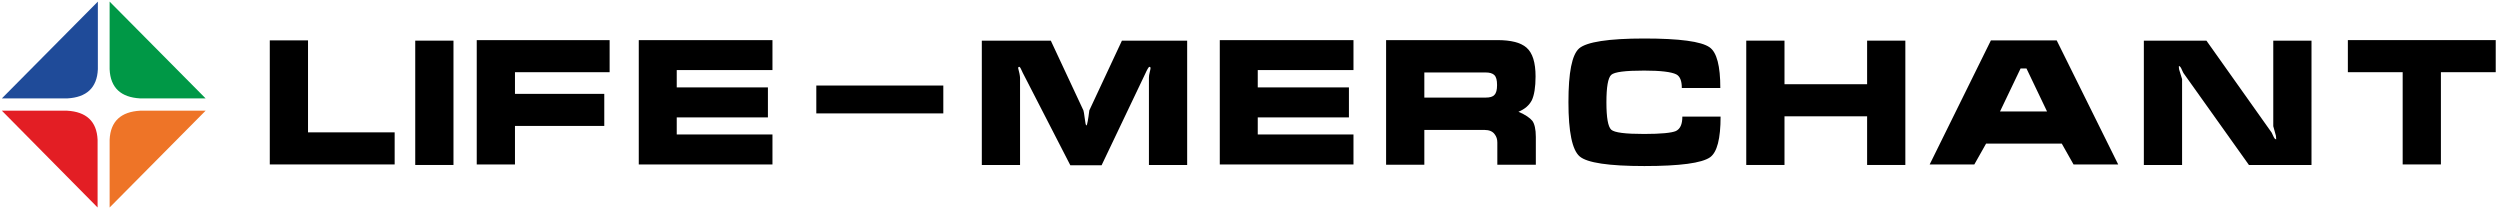 <?xml version="1.0" encoding="utf-8"?>
<!-- Generator: Adobe Illustrator 24.1.2, SVG Export Plug-In . SVG Version: 6.00 Build 0)  -->
<svg version="1.1" id="Слой_1" xmlns="http://www.w3.org/2000/svg" xmlns:xlink="http://www.w3.org/1999/xlink" x="0px" y="0px"
	 viewBox="0 0 935 78" style="enable-background:new 0 0 935 78;" xml:space="preserve">
<style type="text/css">
	.st0{fill-rule:evenodd;clip-rule:evenodd;fill:#009846;}
	.st1{fill-rule:evenodd;clip-rule:evenodd;fill:#EE7427;}
	.st2{fill-rule:evenodd;clip-rule:evenodd;fill:#E31E24;}
	.st3{fill-rule:evenodd;clip-rule:evenodd;fill:#1F4B99;}
	.st4{fill-rule:evenodd;clip-rule:evenodd;fill:none;}
</style>
<g>
	<path class="st0" d="M41,0.6L41,0.6v25.3c0.3,7,4.3,10.5,11.4,10.9h24.5L41,0.6z"/>
	<path class="st1" d="M41,77.6L41,77.6V52.3c0.3-7,4.3-10.5,11.4-10.9h24.5L41,77.6z"/>
	<path class="st2" d="M36.5,77.6L36.5,77.6V52.3c-0.3-7-4.3-10.5-11.4-10.9H0.7L36.5,77.6z"/>
	<path class="st3" d="M36.6,0.6L36.6,0.6v25.3c-0.3,7-4.3,10.5-11.4,10.9H0.7L36.6,0.6z"/>
	<g>
		<rect x="95.7" y="15" class="st4" width="864.3" height="47"/>
		<path d="M100.9,15.1h14.3v34.4h32.4v12h-46.7V15.1z"/>
		<path d="M155.3,61.7V15.2h14.3v46.5H155.3z"/>
		<path d="M178.3,61.5V15h49.7v12h-35.4v8.1H226v12h-33.4v14.4H178.3z"/>
		<path d="M238.9,61.5V15h50v11.2h-35.8v6.5h34.1v11.2h-34.1v6.4h35.8v11.2H238.9z"/>
		<path d="M305.3,42.4V32h47.5v10.4H305.3z"/>
		<path d="M393,15.2l12.2,26.1c0.1,0.3,0.3,1.3,0.5,3c0.2,1.7,0.4,2.6,0.6,2.6c0.2,0,0.3-0.5,0.5-1.5c0.2-1,0.4-2.4,0.6-4.1
			l12.2-26.1H444v46.5h-14.3V29.1c0-0.6,0.1-1.3,0.3-2.1c0.2-0.8,0.3-1.3,0.3-1.5c0-0.3-0.1-0.5-0.4-0.5c-0.2,0-0.4,0.3-0.7,0.8
			c-0.3,0.5-0.5,1-0.7,1.4l-16.5,34.6h-11.7l-17.8-34.6c-0.3-0.6-0.5-1.1-0.7-1.5c-0.2-0.4-0.4-0.7-0.6-0.7c-0.3,0-0.4,0.2-0.4,0.5
			c0,0,0.2,0.8,0.5,2.1c0.1,0.6,0.2,1.1,0.2,1.5v32.6h-14.3V15.2H393z"/>
		<path d="M456.2,61.5V15h50v11.2h-35.8v6.5h34.1v11.2h-34.1v6.4h35.8v11.2H456.2z"/>
		<path d="M518.4,15H560c5.1,0,8.7,0.9,10.9,2.8c2.3,2,3.4,5.6,3.4,10.8c0,4-0.5,7-1.4,8.9c-1,1.9-2.6,3.3-5,4.3
			c2.6,1.1,4.3,2.3,5.2,3.4c0.8,1.1,1.3,3.1,1.3,6v10.4H560v-8.3c0-1.2-0.3-2.2-1-3.1c-0.8-1.1-2.1-1.6-3.7-1.6h-22.6v13h-14.3V15z
			 M532.7,27v9.5h22.9c1.6,0,2.7-0.3,3.3-1c0.7-0.7,1-1.9,1-3.7s-0.3-3-1-3.7c-0.7-0.7-1.8-1-3.3-1H532.7z"/>
		<path d="M614.9,14.4c13.3,0,21.4,1.1,24.5,3.3c2.7,1.9,4,7,4,15.2h-14.4c0-2.7-0.7-4.4-2.1-5.1c-1.8-0.9-5.8-1.4-12-1.4
			c-7,0-11.1,0.5-12.3,1.6c-1.2,1.1-1.8,4.5-1.8,10.3c0,5.7,0.6,9.1,1.8,10.2c1.2,1.1,5.3,1.6,12.3,1.6c6.3,0,10.3-0.4,11.9-1.1
			c1.6-0.8,2.4-2.5,2.4-5.4h14.3c0,8.3-1.3,13.3-3.9,15.2c-3.1,2.2-11.3,3.3-24.6,3.3c-13.3,0-21.4-1.2-24.2-3.6
			c-2.8-2.4-4.2-9.2-4.2-20.3c0-11.1,1.3-17.7,4-20.1C593.4,15.7,601.5,14.4,614.9,14.4z"/>
		<path d="M653.1,15.2h14.3v16.3h30.9V15.2h14.3v46.5h-14.3V43.5h-30.9v18.2h-14.3V15.2z"/>
		<path d="M744.6,15.1h24.6l23,46.4h-16.7l-4.4-7.8h-28.3l-4.4,7.8h-16.7L744.6,15.1z M757.9,25.6h-2.2L748,41.7h17.6L757.9,25.6z"
			/>
		<path d="M864.5,61.7h-23.4l-24.5-34.4c-0.3-0.5-0.5-1.1-0.8-1.7c-0.3-0.6-0.6-0.9-0.9-0.9c0,0.4,0,0.9,0.1,1.3
			c0.7,2.3,1.1,3.5,1.1,3.6v32.1h-14.3V15.2h23.4l24.4,34.4c0.3,0.6,0.5,1.1,0.8,1.7c0.3,0.6,0.6,0.8,0.9,0.8c0-0.4-0.1-0.9-0.1-1.3
			c-0.3-1.2-0.7-2.4-1-3.6v-32h14.3V61.7z"/>
		<path d="M878.1,27V15h55.3v12h-20.5v34.5h-14.3V27H878.1z"/>
	</g>
</g>
<g>
</g>
<g>
</g>
<g>
</g>
<g>
</g>
<g>
</g>
<g>
</g>
<g>
</g>
<g>
</g>
<g>
</g>
<g>
</g>
<g>
</g>
<g>
</g>
<g>
</g>
<g>
</g>
<g>
</g>
</svg>
